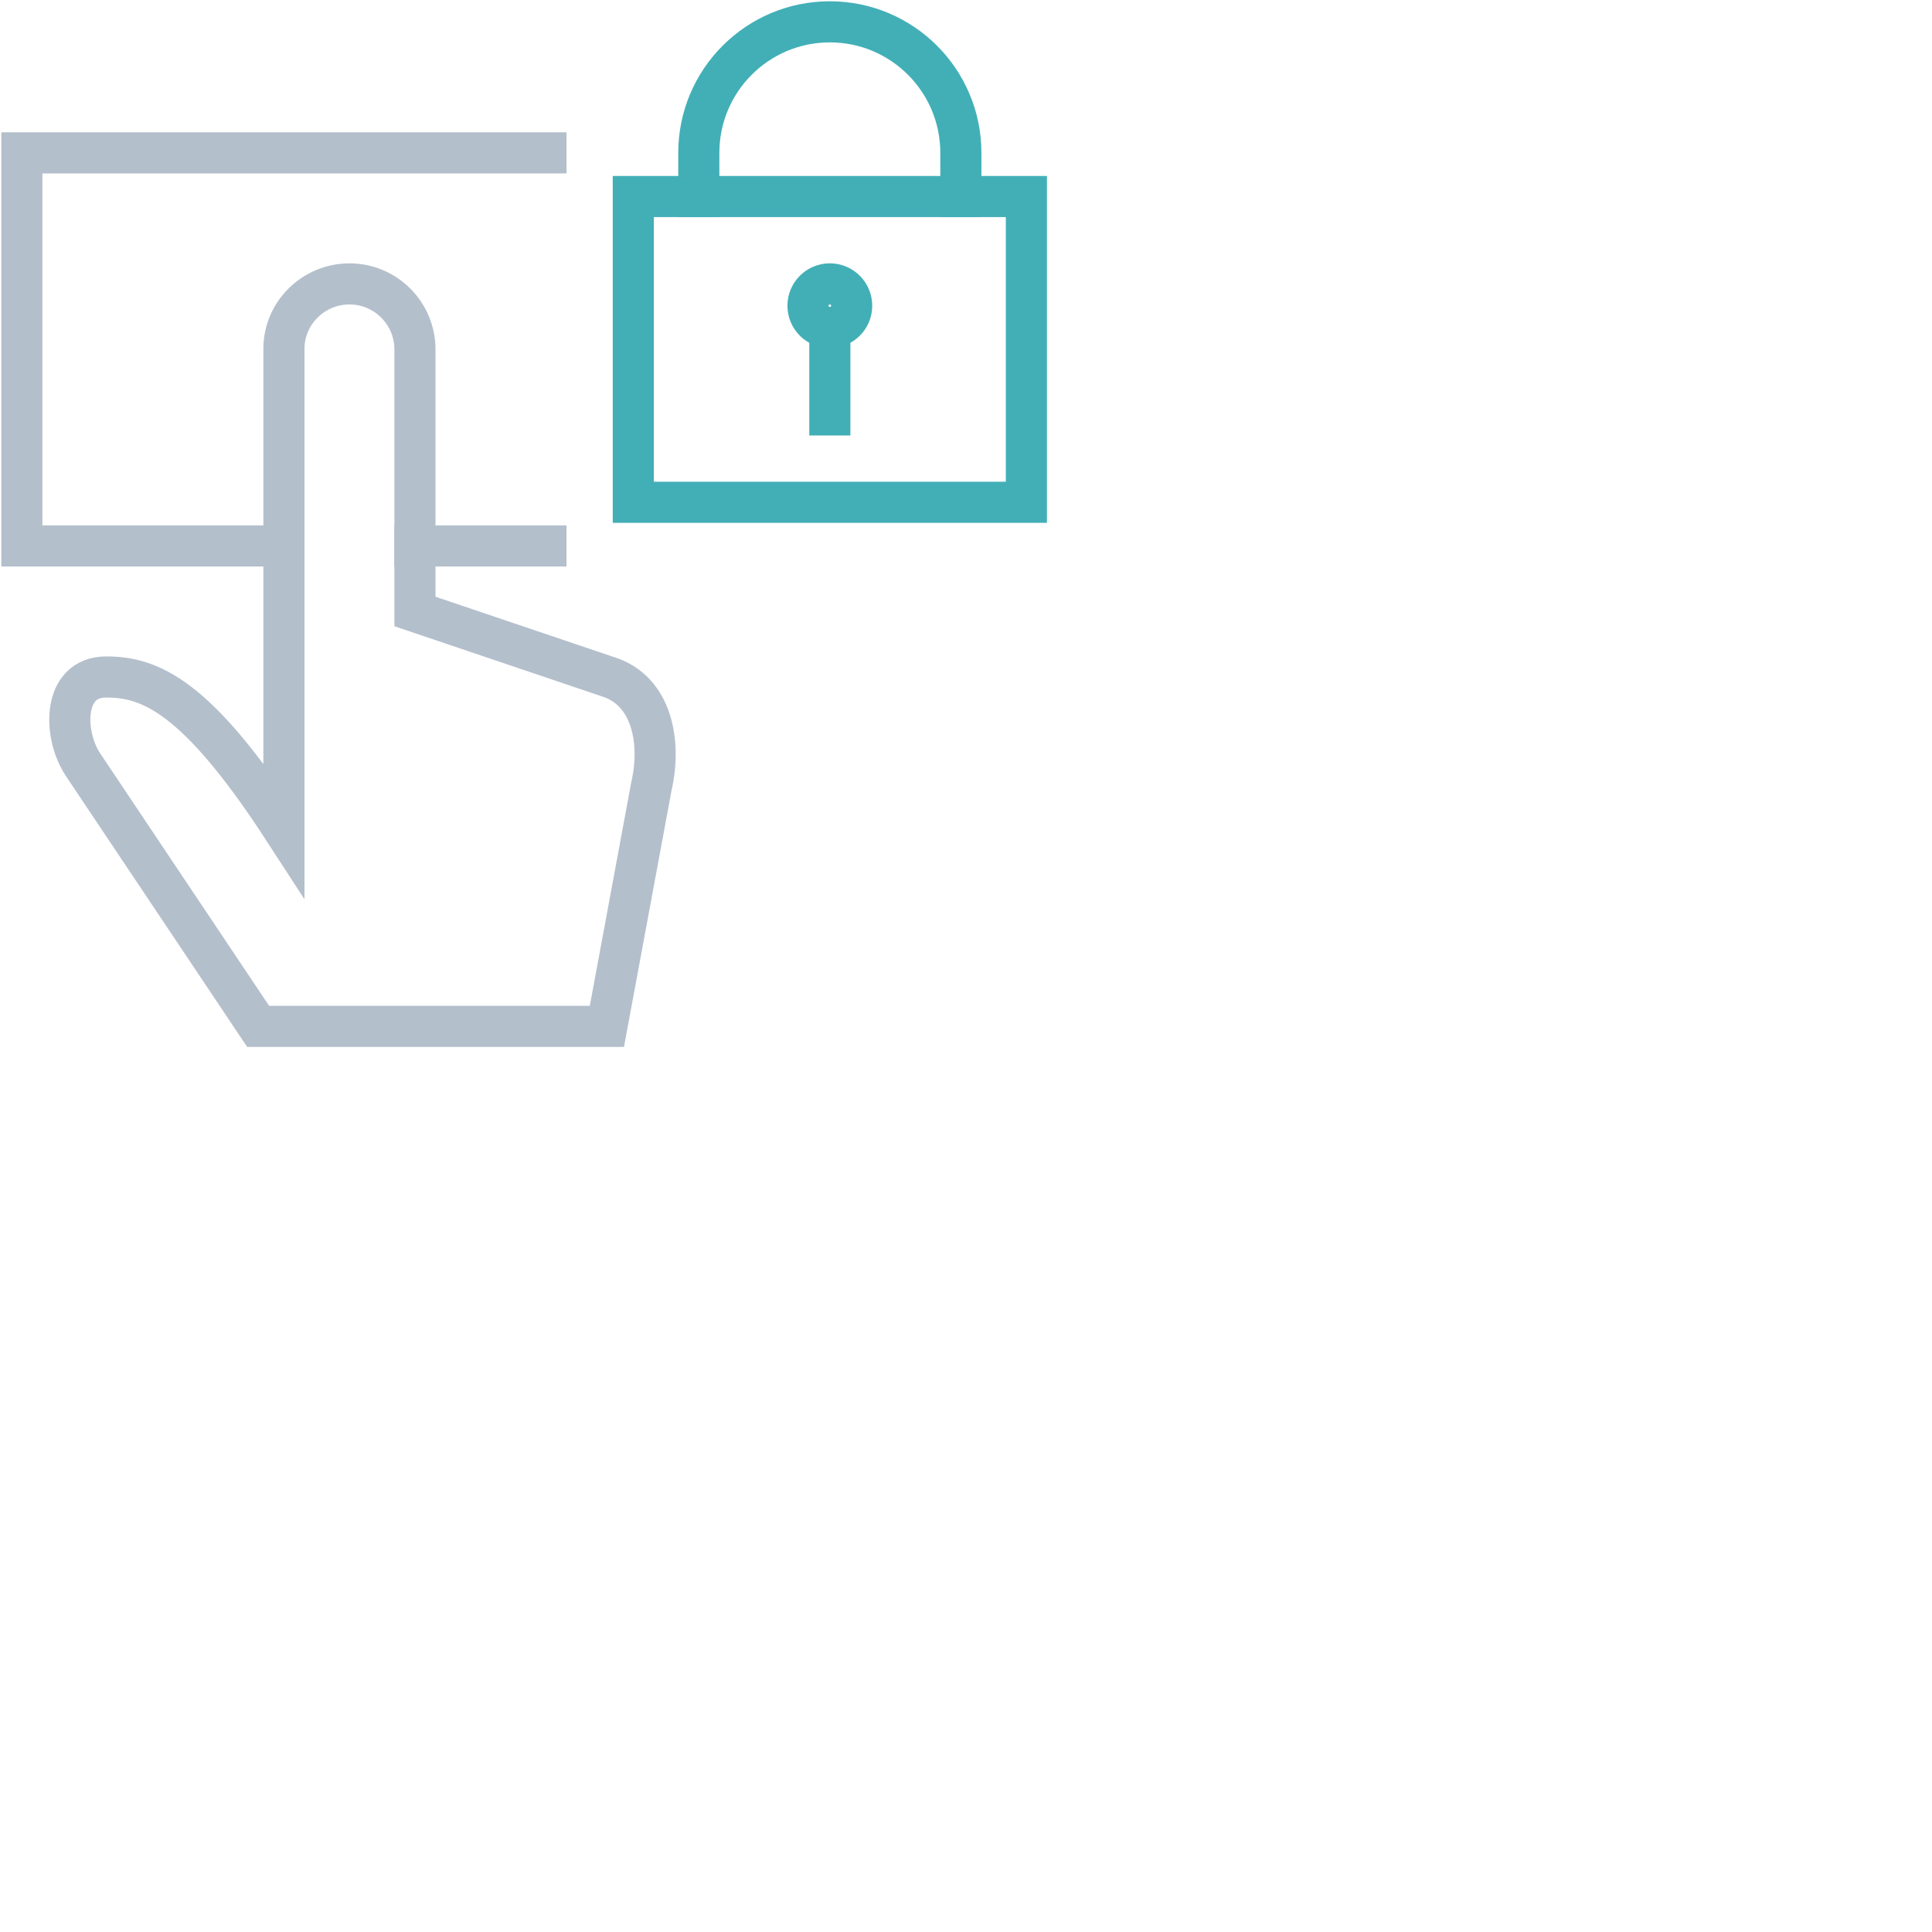 <?xml version="1.0" encoding="UTF-8"?>
<svg width="94px" height="94px" viewBox="0 0 94 94" version="1.1" xmlns="http://www.w3.org/2000/svg" xmlns:xlink="http://www.w3.org/1999/xlink">
    <!-- Generator: Sketch 52.5 (67469) - http://www.bohemiancoding.com/sketch -->
    <title>Security</title>
    <desc>Created with Sketch.</desc>
    <g id="Page-1" stroke="none" stroke-width="1" fill="none" fill-rule="evenodd" stroke-linecap="square">
        <g id="Security" transform="translate(1, 1)" stroke-width="2">
            <path d="M12.814,15.967 C12.814,14.224 14.259,12.813 16.001,12.813 C17.761,12.813 19.189,14.241 19.189,16.001 L19.189,28.751 L28.615,31.938 C30.715,32.614 31.191,35.096 30.695,37.251 L28.528,48.938 L11.56,48.938 L3.028,36.188 C2.061,34.714 2.036,31.938 4.161,31.938 C6.286,31.938 8.564,32.829 12.814,39.376 L12.814,15.967 L12.814,15.967 Z" id="Stroke-7958" stroke="#B4BFCC"></path>
            <polyline id="Stroke-7959" stroke="#B4BFCC" points="12.814 25.562 0.064 25.562 0.064 6.438 25.564 6.438"></polyline>
            <polygon id="Stroke-7960" stroke="#42AFB7" points="29.812 23.438 48.938 23.438 48.938 8.562 29.812 8.562"></polygon>
            <path d="M39.375,19.188 L39.375,14.938" id="Stroke-7961" stroke="#42AFB7"></path>
            <path d="M33,8.562 L33,6.438 C33,2.916 35.856,0.062 39.375,0.062 C42.894,0.062 45.75,2.916 45.75,6.438 L45.75,8.562" id="Stroke-7962" stroke="#42AFB7"></path>
            <path d="M40.438,13.875 C40.438,14.461 39.962,14.938 39.375,14.938 C38.788,14.938 38.312,14.461 38.312,13.875 C38.312,13.289 38.788,12.812 39.375,12.812 C39.962,12.812 40.438,13.289 40.438,13.875 L40.438,13.875 Z" id="Stroke-7963" stroke="#42AFB7"></path>
            <path d="M19.188,25.562 L25.562,25.562" id="Stroke-7964" stroke="#B4BFCC"></path>
        </g>
    </g>
</svg>
